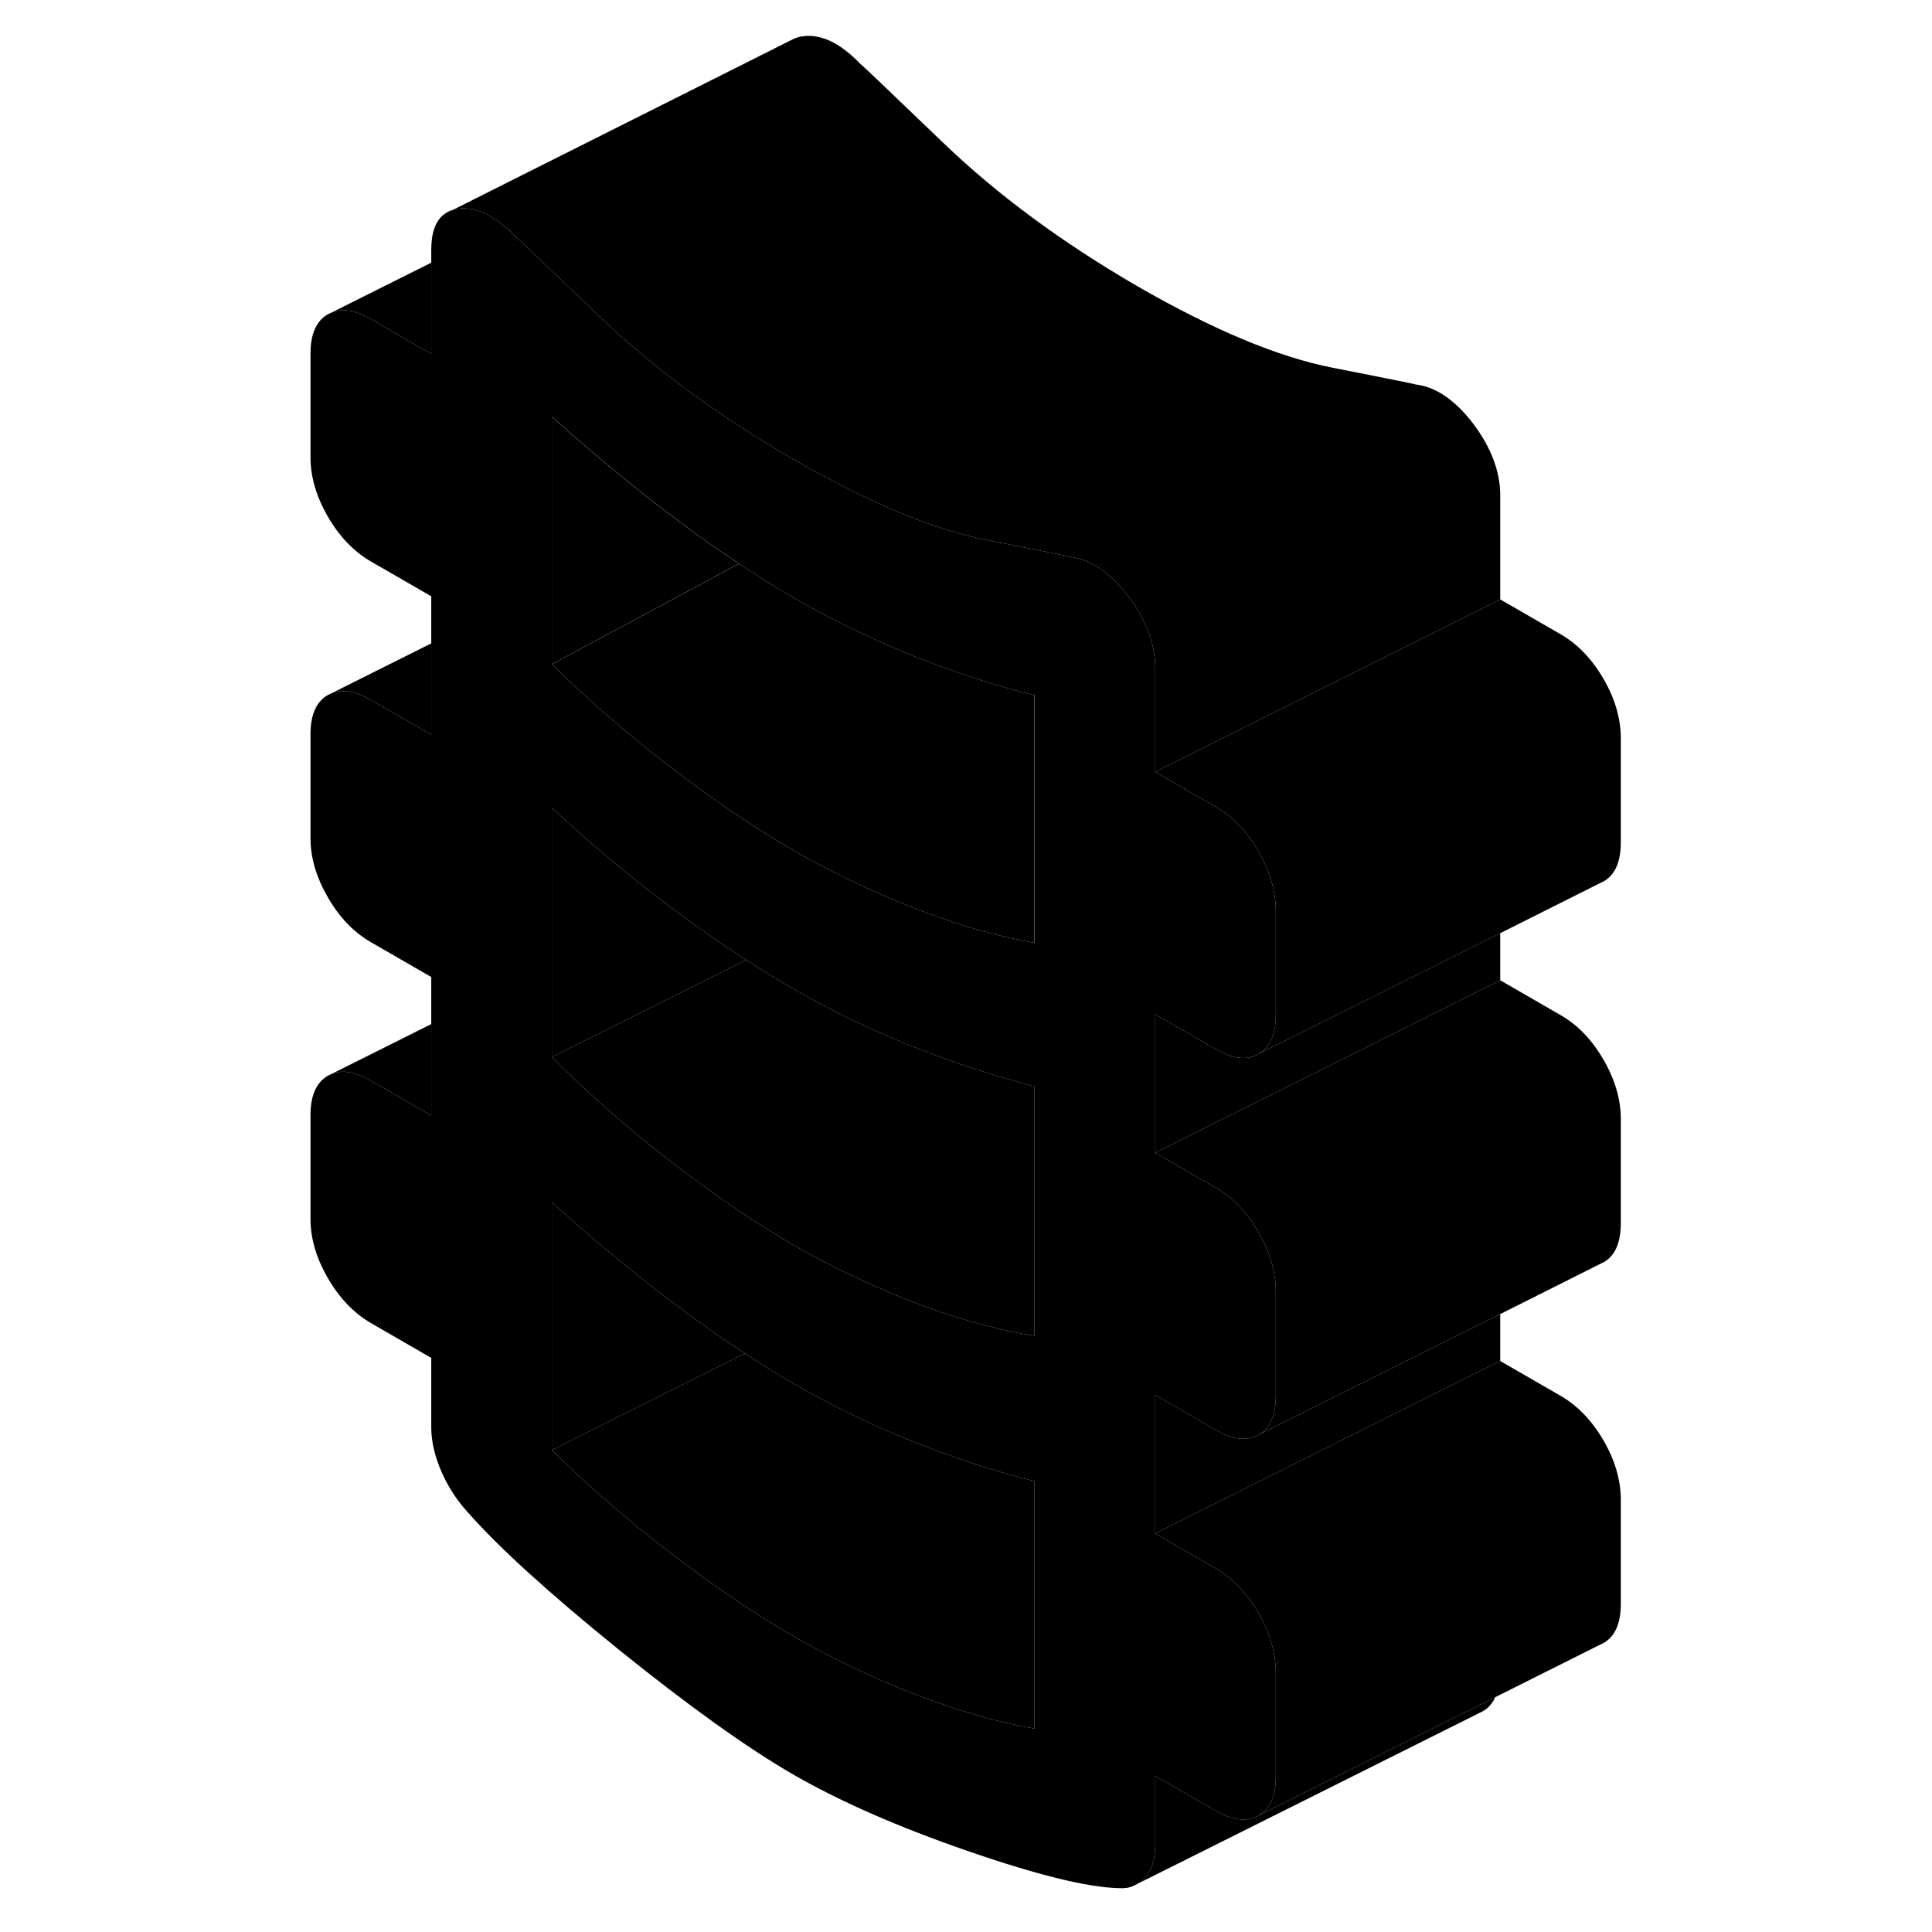<svg width="48" height="48" viewBox="0 0 80 112" class="pr-icon-iso-duotone-secondary"
     xmlns="http://www.w3.org/2000/svg" stroke-width="1px" stroke-linecap="round" stroke-linejoin="round">
    <path d="M9.75 12.418L10.25 12.168C10.06 12.218 9.89 12.298 9.75 12.418Z" class="pr-icon-iso-duotone-primary-stroke" stroke-linejoin="round"/>
    <path d="M70.97 54.098V56.828L63.97 60.328L55.15 64.738H55.14L50.97 66.828V58.798L54.47 60.818C55.46 61.388 56.29 61.488 56.96 61.098L63.97 57.598L70.97 54.098Z" class="pr-icon-iso-duotone-primary-stroke" stroke-linejoin="round"/>
    <path d="M70.68 98.388C70.61 98.558 70.51 98.708 70.4 98.838C70.26 99.008 70.09 99.138 69.91 99.228L69.73 99.318L49.92 109.218C50.1 109.138 50.26 109.008 50.4 108.838C50.78 108.388 50.97 107.758 50.97 106.958V102.948L54.47 104.968C55.46 105.538 56.29 105.628 56.96 105.248L68.57 99.438H68.58L70.68 98.388Z" class="pr-icon-iso-duotone-primary-stroke" stroke-linejoin="round"/>
    <path d="M77.96 86.948V92.968C77.96 94.108 77.63 94.868 76.96 95.248L76.75 95.348L70.68 98.388L68.58 99.438H68.57L56.96 105.248C57.63 104.868 57.96 104.108 57.96 102.968V96.948C57.96 96.808 57.96 96.668 57.94 96.528C57.87 95.528 57.55 94.528 56.96 93.508C56.29 92.358 55.46 91.488 54.47 90.918L50.97 88.898L70.97 78.898L74.47 80.918C75.46 81.488 76.29 82.358 76.96 83.508C77.63 84.668 77.96 85.818 77.96 86.948Z" class="pr-icon-iso-duotone-primary-stroke" stroke-linejoin="round"/>
    <path d="M43.97 62.988V77.438C42.04 77.128 40 76.598 37.86 75.828H37.85C37.55 75.708 37.25 75.598 36.94 75.478C36.24 75.208 35.54 74.918 34.87 74.618C33.16 73.878 31.53 73.058 29.98 72.168C29.66 71.978 29.33 71.788 29 71.578C27.13 70.438 25.14 69.058 23.03 67.448C20.55 65.548 18.21 63.498 15.99 61.278L22 58.278L27.25 55.648C28.17 56.238 29.08 56.798 29.98 57.318C31.93 58.438 33.93 59.428 35.99 60.288C36.21 60.388 36.44 60.488 36.67 60.578C36.85 60.648 37.02 60.718 37.2 60.778C39.35 61.628 41.61 62.358 43.97 62.988Z" class="pr-icon-iso-duotone-primary-stroke" stroke-linejoin="round"/>
    <path d="M54.47 60.818C55.46 61.388 56.29 61.488 56.96 61.098C57.63 60.718 57.96 59.958 57.96 58.828V52.798C57.96 52.188 57.86 51.578 57.67 50.958C57.51 50.428 57.27 49.898 56.96 49.358C56.29 48.208 55.46 47.338 54.47 46.768L50.97 44.748V38.728C50.97 37.328 50.44 35.938 49.4 34.558C48.35 33.188 47.24 32.428 46.07 32.288C46.01 32.258 44.41 31.938 41.26 31.318C40.25 31.118 39.17 30.828 38.03 30.428C36.79 29.998 35.47 29.448 34.07 28.778C32.77 28.158 31.41 27.438 29.98 26.618C29.65 26.428 29.32 26.238 29 26.038C25.05 23.668 21.61 21.088 18.7 18.298C15.56 15.278 13.95 13.748 13.89 13.718C13.67 13.488 13.45 13.278 13.23 13.108C12.31 12.328 11.42 11.988 10.57 12.098C10.46 12.108 10.35 12.138 10.25 12.168L9.75 12.418C9.25 12.788 9 13.488 9 14.498V20.518L5.5 18.498C4.61 17.988 3.85 17.848 3.22 18.118L3.01 18.218C2.34 18.598 2 19.358 2 20.498V26.518C2 27.648 2.34 28.798 3.01 29.958C3.68 31.108 4.51 31.978 5.5 32.548L9 34.568V42.588L5.5 40.578C4.61 40.058 3.85 39.928 3.22 40.188L3.01 40.288C2.34 40.668 2 41.428 2 42.568V48.588C2 49.728 2.34 50.868 3.01 52.028C3.68 53.188 4.51 54.048 5.5 54.618L9 56.638V64.668L5.5 62.648C4.61 62.138 3.85 61.998 3.22 62.258L3.01 62.358C2.34 62.748 2 63.508 2 64.638V70.658C2 71.798 2.34 72.948 3.01 74.098C3.68 75.258 4.51 76.118 5.5 76.698L9 78.718V82.728C9 83.528 9.19 84.378 9.57 85.268C9.95 86.148 10.46 86.948 11.1 87.648C12.9 89.698 15.83 92.358 19.88 95.638C23.94 98.908 27.3 101.318 29.98 102.868C32.67 104.418 36.03 105.898 40.08 107.298C44.13 108.698 47.06 109.418 48.87 109.458C49.19 109.478 49.48 109.438 49.73 109.318L49.92 109.218C50.1 109.138 50.26 109.008 50.4 108.838C50.78 108.388 50.97 107.758 50.97 106.958V102.948L54.47 104.968C55.46 105.538 56.29 105.628 56.96 105.248C57.63 104.868 57.96 104.108 57.96 102.968V96.948C57.96 96.808 57.96 96.668 57.94 96.528C57.87 95.528 57.55 94.528 56.96 93.508C56.29 92.358 55.46 91.488 54.47 90.918L50.97 88.898V80.868L54.47 82.888C55.46 83.468 56.29 83.558 56.96 83.178C57.63 82.798 57.96 82.038 57.96 80.898V74.878C57.96 74.568 57.94 74.258 57.88 73.938C57.75 73.108 57.45 72.278 56.96 71.438C56.29 70.278 55.46 69.418 54.47 68.848L50.97 66.828V58.798L54.47 60.818ZM43.97 100.208C41.82 99.838 39.5 99.168 37.02 98.208C34.55 97.248 32.2 96.118 29.98 94.848C27.77 93.568 25.41 91.968 22.9 90.048C20.39 88.138 18.09 86.138 15.99 84.058V69.708C18.27 71.758 20.61 73.698 23.03 75.528C24.45 76.598 25.83 77.578 27.18 78.458C28.13 79.088 29.07 79.668 29.98 80.198C32.26 81.508 34.6 82.648 37.02 83.608C37.27 83.708 37.51 83.798 37.75 83.888C39.91 84.718 41.98 85.378 43.97 85.868V100.208ZM43.97 77.438C42.04 77.128 40 76.598 37.86 75.828H37.85C37.55 75.708 37.25 75.598 36.94 75.478C36.24 75.208 35.54 74.918 34.87 74.618C33.16 73.878 31.53 73.058 29.98 72.168C29.66 71.978 29.33 71.788 29 71.578C27.13 70.438 25.14 69.058 23.03 67.448C20.55 65.548 18.21 63.498 15.99 61.278V46.828C18.19 48.878 20.44 50.768 22.75 52.488C22.76 52.508 22.77 52.508 22.78 52.518C22.85 52.568 22.92 52.628 22.99 52.678C24.43 53.748 25.85 54.738 27.25 55.648C28.17 56.238 29.08 56.798 29.98 57.318C31.93 58.438 33.93 59.428 35.99 60.288C36.21 60.388 36.44 60.488 36.67 60.578C36.85 60.648 37.02 60.718 37.2 60.778C39.35 61.628 41.61 62.358 43.97 62.988V77.438ZM43.97 54.658C42.01 54.318 39.9 53.728 37.66 52.898C37.45 52.818 37.24 52.728 37.02 52.648C36.32 52.378 35.63 52.098 34.96 51.798C33.23 51.038 31.58 50.208 29.99 49.288C29.67 49.098 29.34 48.908 29.01 48.708C27.09 47.538 25.05 46.138 22.91 44.498C20.4 42.588 18.1 40.588 16 38.508V24.158C18.28 26.208 20.62 28.148 23.04 29.978C23.12 30.038 23.21 30.108 23.29 30.168C24.5 31.078 25.69 31.908 26.84 32.678C27.92 33.388 28.96 34.048 29.99 34.638C31.94 35.768 33.94 36.758 36 37.628C36.34 37.778 36.68 37.918 37.03 38.058C37.22 38.128 37.41 38.208 37.59 38.268C39.81 39.138 41.94 39.808 43.98 40.308V54.658H43.97Z" class="pr-icon-iso-duotone-primary-stroke" stroke-linejoin="round"/>
    <path d="M43.97 85.868V100.208C41.82 99.838 39.5 99.168 37.02 98.208C34.55 97.248 32.2 96.118 29.98 94.848C27.77 93.568 25.41 91.968 22.9 90.048C20.39 88.138 18.09 86.138 15.99 84.058L27.18 78.458C28.13 79.088 29.07 79.668 29.98 80.198C32.26 81.508 34.6 82.648 37.02 83.608C37.27 83.708 37.51 83.798 37.75 83.888C39.91 84.718 41.98 85.378 43.97 85.868Z" class="pr-icon-iso-duotone-primary-stroke" stroke-linejoin="round"/>
    <path d="M27.18 78.458L15.99 84.058V69.708C18.27 71.758 20.61 73.698 23.03 75.528C24.45 76.598 25.83 77.578 27.18 78.458Z" class="pr-icon-iso-duotone-primary-stroke" stroke-linejoin="round"/>
    <path d="M26.83 32.678L22 35.278L15.99 38.508V24.158C18.27 26.208 20.61 28.148 23.03 29.978C23.11 30.038 23.2 30.108 23.28 30.168C24.49 31.078 25.68 31.908 26.83 32.678Z" class="pr-icon-iso-duotone-primary-stroke" stroke-linejoin="round"/>
    <path d="M43.97 40.308V54.658C42.01 54.318 39.9 53.728 37.66 52.898C37.45 52.818 37.24 52.728 37.02 52.648C36.32 52.378 35.63 52.098 34.96 51.798C33.23 51.038 31.58 50.208 29.99 49.288C29.67 49.098 29.34 48.908 29.01 48.708C27.09 47.538 25.05 46.138 22.91 44.498C20.4 42.588 18.1 40.588 16 38.508L22.01 35.278L26.84 32.678C27.92 33.388 28.96 34.048 29.99 34.638C31.94 35.768 33.94 36.758 36 37.628C36.34 37.778 36.68 37.918 37.03 38.058C37.22 38.128 37.41 38.208 37.59 38.268C39.81 39.138 41.94 39.808 43.98 40.308H43.97Z" class="pr-icon-iso-duotone-primary-stroke" stroke-linejoin="round"/>
    <path d="M77.96 42.798V48.828C77.96 49.958 77.63 50.718 76.96 51.098L76.75 51.198L70.97 54.098L63.97 57.598L56.96 61.098C57.63 60.718 57.96 59.958 57.96 58.828V52.798C57.96 52.188 57.86 51.578 57.67 50.958C57.51 50.428 57.27 49.898 56.96 49.358C56.29 48.208 55.46 47.338 54.47 46.768L50.97 44.748L56 42.228L63.97 38.248L70.97 34.748L74.47 36.768C75.46 37.338 76.29 38.208 76.96 39.358C77.63 40.518 77.96 41.668 77.96 42.798Z" class="pr-icon-iso-duotone-primary-stroke" stroke-linejoin="round"/>
    <path d="M70.97 28.728V34.748L63.97 38.248L56 42.228L50.97 44.748V38.728C50.97 37.328 50.44 35.938 49.4 34.558C48.35 33.188 47.24 32.428 46.07 32.288C46.01 32.258 44.41 31.938 41.26 31.318C40.25 31.118 39.17 30.828 38.03 30.428C36.79 29.998 35.47 29.448 34.07 28.778C32.77 28.158 31.41 27.438 29.98 26.618C29.65 26.428 29.32 26.238 29 26.038C25.05 23.668 21.61 21.088 18.7 18.298C15.56 15.278 13.95 13.748 13.89 13.718C13.67 13.488 13.45 13.278 13.23 13.108C12.31 12.328 11.42 11.988 10.57 12.098C10.46 12.108 10.35 12.138 10.25 12.168L29.88 2.318C30.08 2.208 30.31 2.128 30.57 2.098C31.62 1.968 32.73 2.508 33.89 3.718C33.95 3.748 35.56 5.278 38.7 8.298C41.85 11.318 45.61 14.088 49.98 16.618C54.36 19.138 58.12 20.708 61.26 21.318C64.41 21.938 66.01 22.258 66.07 22.288C67.24 22.428 68.35 23.188 69.4 24.558C70.44 25.938 70.97 27.328 70.97 28.728Z" class="pr-icon-iso-duotone-primary-stroke" stroke-linejoin="round"/>
    <path d="M70.97 76.178V78.898L50.97 88.898V80.868L54.47 82.888C55.46 83.468 56.29 83.558 56.96 83.178L63.97 79.678L70.97 76.178Z" class="pr-icon-iso-duotone-primary-stroke" stroke-linejoin="round"/>
    <path d="M49.73 109.318L49.65 109.358" class="pr-icon-iso-duotone-primary-stroke" stroke-linejoin="round"/>
    <path d="M77.96 64.878V70.898C77.96 72.038 77.63 72.798 76.96 73.178L76.75 73.278L70.97 76.178L63.97 79.678L56.96 83.178C57.63 82.798 57.96 82.038 57.96 80.898V74.878C57.96 74.568 57.94 74.258 57.88 73.938C57.75 73.108 57.45 72.278 56.96 71.438C56.29 70.278 55.46 69.418 54.47 68.848L50.97 66.828L55.14 64.738H55.15L63.97 60.328L70.97 56.828L74.47 58.848C75.46 59.418 76.29 60.278 76.96 61.438C77.63 62.598 77.96 63.738 77.96 64.878Z" class="pr-icon-iso-duotone-primary-stroke" stroke-linejoin="round"/>
    <path d="M27.25 55.648L22 58.278L15.99 61.278V46.828C18.19 48.878 20.44 50.768 22.75 52.488C22.76 52.508 22.77 52.508 22.78 52.518C22.85 52.568 22.92 52.628 22.99 52.678C24.43 53.748 25.85 54.738 27.25 55.648Z" class="pr-icon-iso-duotone-primary-stroke" stroke-linejoin="round"/>
    <path d="M9 59.368V64.668L5.5 62.648C4.61 62.138 3.85 61.998 3.22 62.258L9 59.368Z" class="pr-icon-iso-duotone-primary-stroke" stroke-linejoin="round"/>
    <path d="M9 37.298V42.588L5.5 40.578C4.61 40.058 3.85 39.928 3.22 40.188L9 37.298Z" class="pr-icon-iso-duotone-primary-stroke" stroke-linejoin="round"/>
    <path d="M9 15.228V20.518L5.5 18.498C4.61 17.988 3.85 17.848 3.22 18.118L9 15.228Z" class="pr-icon-iso-duotone-primary-stroke" stroke-linejoin="round"/>
</svg>